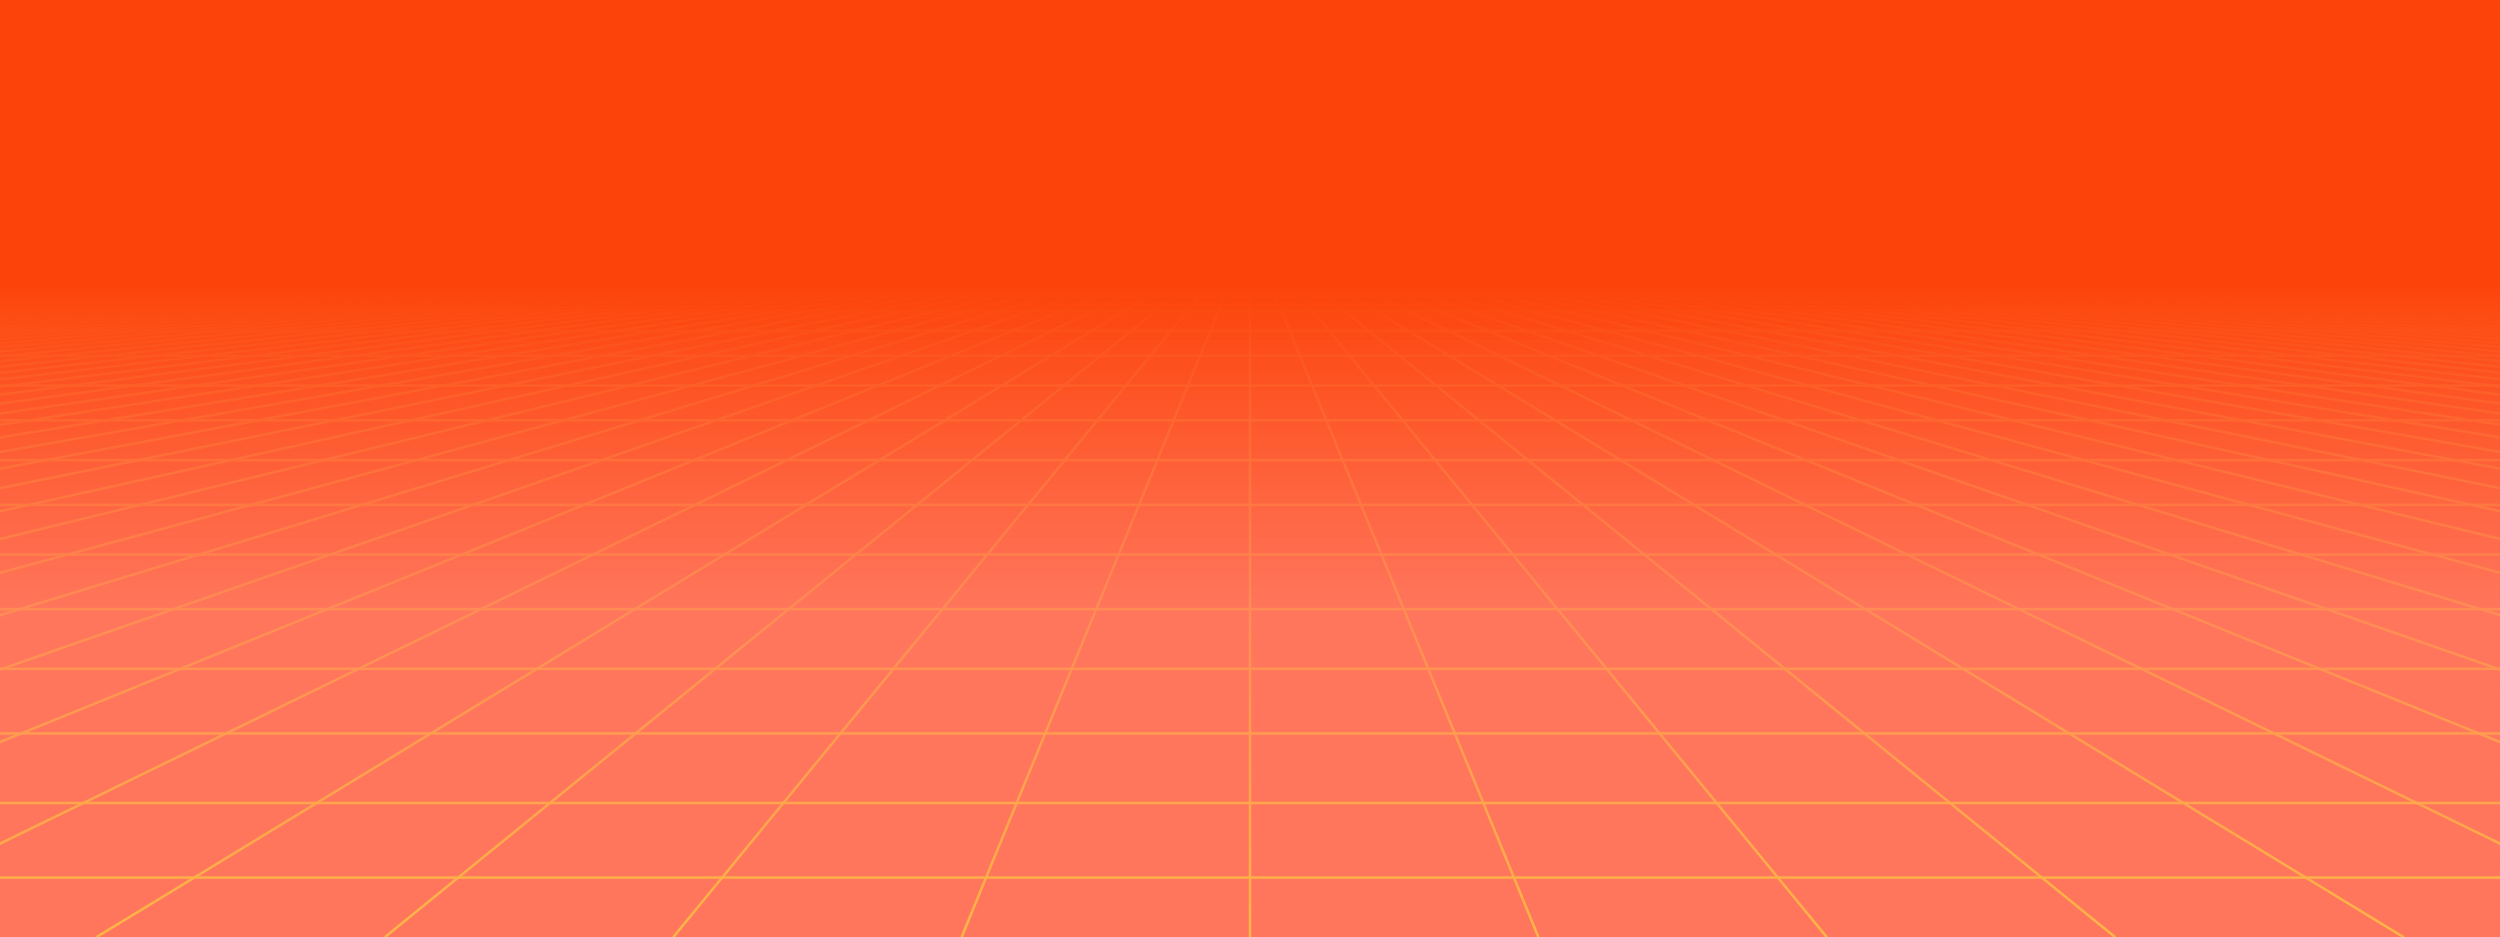 <?xml version="1.0" encoding="utf-8"?>
<svg xmlns="http://www.w3.org/2000/svg" xmlns:xlink="http://www.w3.org/1999/xlink" style="margin: auto; background: rgb(241, 242, 243); display: block; z-index: 1; position: relative; shape-rendering: auto;" width="2003" height="751" preserveAspectRatio="xMidYMid" viewBox="0 0 2003 751">
<g transform="translate(1001.5,375.5) scale(1,1) translate(-1001.5,-375.5)"><defs>
<linearGradient id="lg-0.4658434682206338" x1="0" x2="0" y1="0" y2="1">
  <stop stop-color="#fc4309" offset="0.3"></stop>
  <stop stop-color="#ff765c" offset="0.65"></stop>
  <stop stop-color="#ff765c" offset="1"></stop>
</linearGradient>
<linearGradient id="fg-lg-0.4658434682206338" x1="0" x2="0" y1="0" y2="1">
  <stop stop-color="#fc4309" stop-opacity="1" offset="0.3"></stop>
  <stop stop-color="#ff765c" stop-opacity="0.66" offset="0.65"></stop>
  <stop stop-color="#ff765c" stop-opacity="0" offset="1"></stop>
</linearGradient>
<style type="text/css">
  path { fill: none; stroke: #ffb646; stroke-width: 2px }
</style>
</defs>
<rect x="0" y="0" width="2003" height="751" fill="url(#lg-0.4658434682206338)"></rect><path d="M0 225.3 L-14021 751"></path><path d="M15.408 225.3 L-13789.885 751"></path><path d="M30.815 225.3 L-13558.769 751"></path><path d="M46.223 225.3 L-13327.654 751"></path><path d="M61.631 225.3 L-13096.538 751"></path><path d="M77.038 225.3 L-12865.423 751"></path><path d="M92.446 225.3 L-12634.308 751"></path><path d="M107.854 225.3 L-12403.192 751"></path><path d="M123.262 225.3 L-12172.077 751"></path><path d="M138.669 225.3 L-11940.962 751"></path><path d="M154.077 225.3 L-11709.846 751"></path><path d="M169.485 225.3 L-11478.731 751"></path><path d="M184.892 225.3 L-11247.615 751"></path><path d="M200.3 225.3 L-11016.5 751"></path><path d="M215.708 225.3 L-10785.385 751"></path><path d="M231.115 225.3 L-10554.269 751"></path><path d="M246.523 225.3 L-10323.154 751"></path><path d="M261.931 225.3 L-10092.038 751"></path><path d="M277.338 225.3 L-9860.923 751"></path><path d="M292.746 225.3 L-9629.808 751"></path><path d="M308.154 225.3 L-9398.692 751"></path><path d="M323.562 225.3 L-9167.577 751"></path><path d="M338.969 225.3 L-8936.462 751"></path><path d="M354.377 225.3 L-8705.346 751"></path><path d="M369.785 225.3 L-8474.231 751"></path><path d="M385.192 225.3 L-8243.115 751"></path><path d="M400.6 225.3 L-8012 751"></path><path d="M416.008 225.3 L-7780.885 751"></path><path d="M431.415 225.3 L-7549.769 751"></path><path d="M446.823 225.3 L-7318.654 751"></path><path d="M462.231 225.3 L-7087.538 751"></path><path d="M477.638 225.3 L-6856.423 751"></path><path d="M493.046 225.3 L-6625.308 751"></path><path d="M508.454 225.3 L-6394.192 751"></path><path d="M523.862 225.3 L-6163.077 751"></path><path d="M539.269 225.3 L-5931.962 751"></path><path d="M554.677 225.3 L-5700.846 751"></path><path d="M570.085 225.3 L-5469.731 751"></path><path d="M585.492 225.3 L-5238.615 751"></path><path d="M600.9 225.3 L-5007.5 751"></path><path d="M616.308 225.3 L-4776.385 751"></path><path d="M631.715 225.3 L-4545.269 751"></path><path d="M647.123 225.3 L-4314.154 751"></path><path d="M662.531 225.3 L-4083.038 751"></path><path d="M677.938 225.3 L-3851.923 751"></path><path d="M693.346 225.3 L-3620.808 751"></path><path d="M708.754 225.3 L-3389.692 751"></path><path d="M724.162 225.3 L-3158.577 751"></path><path d="M739.569 225.3 L-2927.462 751"></path><path d="M754.977 225.3 L-2696.346 751"></path><path d="M770.385 225.3 L-2465.231 751"></path><path d="M785.792 225.3 L-2234.115 751"></path><path d="M801.2 225.3 L-2003 751"></path><path d="M816.608 225.3 L-1771.885 751"></path><path d="M832.015 225.3 L-1540.769 751"></path><path d="M847.423 225.3 L-1309.654 751"></path><path d="M862.831 225.3 L-1078.538 751"></path><path d="M878.238 225.3 L-847.423 751"></path><path d="M893.646 225.3 L-616.308 751"></path><path d="M909.054 225.3 L-385.192 751"></path><path d="M924.462 225.3 L-154.077 751"></path><path d="M939.869 225.3 L77.038 751"></path><path d="M955.277 225.3 L308.154 751"></path><path d="M970.685 225.3 L539.269 751"></path><path d="M986.092 225.3 L770.385 751"></path><path d="M1001.5 225.3 L1001.5 751"></path><path d="M1016.908 225.3 L1232.615 751"></path><path d="M1032.315 225.3 L1463.731 751"></path><path d="M1047.723 225.3 L1694.846 751"></path><path d="M1063.131 225.3 L1925.962 751"></path><path d="M1078.538 225.3 L2157.077 751"></path><path d="M1093.946 225.3 L2388.192 751"></path><path d="M1109.354 225.3 L2619.308 751"></path><path d="M1124.762 225.3 L2850.423 751"></path><path d="M1140.169 225.3 L3081.538 751"></path><path d="M1155.577 225.3 L3312.654 751"></path><path d="M1170.985 225.3 L3543.769 751"></path><path d="M1186.392 225.3 L3774.885 751"></path><path d="M1201.8 225.3 L4006 751"></path><path d="M1217.208 225.3 L4237.115 751"></path><path d="M1232.615 225.3 L4468.231 751"></path><path d="M1248.023 225.3 L4699.346 751"></path><path d="M1263.431 225.3 L4930.462 751"></path><path d="M1278.838 225.3 L5161.577 751"></path><path d="M1294.246 225.3 L5392.692 751"></path><path d="M1309.654 225.3 L5623.808 751"></path><path d="M1325.062 225.3 L5854.923 751"></path><path d="M1340.469 225.3 L6086.038 751"></path><path d="M1355.877 225.3 L6317.154 751"></path><path d="M1371.285 225.3 L6548.269 751"></path><path d="M1386.692 225.3 L6779.385 751"></path><path d="M1402.1 225.3 L7010.5 751"></path><path d="M1417.508 225.3 L7241.615 751"></path><path d="M1432.915 225.3 L7472.731 751"></path><path d="M1448.323 225.3 L7703.846 751"></path><path d="M1463.731 225.3 L7934.962 751"></path><path d="M1479.138 225.3 L8166.077 751"></path><path d="M1494.546 225.3 L8397.192 751"></path><path d="M1509.954 225.3 L8628.308 751"></path><path d="M1525.362 225.3 L8859.423 751"></path><path d="M1540.769 225.3 L9090.538 751"></path><path d="M1556.177 225.3 L9321.654 751"></path><path d="M1571.585 225.3 L9552.769 751"></path><path d="M1586.992 225.3 L9783.885 751"></path><path d="M1602.4 225.3 L10015 751"></path><path d="M1617.808 225.3 L10246.115 751"></path><path d="M1633.215 225.3 L10477.231 751"></path><path d="M1648.623 225.3 L10708.346 751"></path><path d="M1664.031 225.3 L10939.462 751"></path><path d="M1679.438 225.3 L11170.577 751"></path><path d="M1694.846 225.3 L11401.692 751"></path><path d="M1710.254 225.3 L11632.808 751"></path><path d="M1725.662 225.3 L11863.923 751"></path><path d="M1741.069 225.3 L12095.038 751"></path><path d="M1756.477 225.3 L12326.154 751"></path><path d="M1771.885 225.3 L12557.269 751"></path><path d="M1787.292 225.3 L12788.385 751"></path><path d="M1802.7 225.3 L13019.5 751"></path><path d="M1818.108 225.3 L13250.615 751"></path><path d="M1833.515 225.3 L13481.731 751"></path><path d="M1848.923 225.3 L13712.846 751"></path><path d="M1864.331 225.3 L13943.962 751"></path><path d="M1879.738 225.3 L14175.077 751"></path><path d="M1895.146 225.3 L14406.192 751"></path><path d="M1910.554 225.3 L14637.308 751"></path><path d="M1925.962 225.3 L14868.423 751"></path><path d="M1941.369 225.3 L15099.538 751"></path><path d="M1956.777 225.3 L15330.654 751"></path><path d="M1972.185 225.3 L15561.769 751"></path><path d="M1987.592 225.3 L15792.885 751"></path><path d="M2003 225.3 L16024 751"></path><g>
<path d="M0 225.3 L2003 225.3"></path>
<animateTransform attributeName="transform" type="translate" repeatCount="indefinite" calcMode="linear" keyTimes="0;1" values="0 0;0 3.982" begin="0s" dur="0.314s"></animateTransform>

</g><g>
<path d="M0 229.282 L2003 229.282"></path>
<animateTransform attributeName="transform" type="translate" repeatCount="indefinite" calcMode="linear" keyTimes="0;1" values="0 0;0 7.963" begin="0s" dur="0.314s"></animateTransform>

</g><g>
<path d="M0 237.245 L2003 237.245"></path>
<animateTransform attributeName="transform" type="translate" repeatCount="indefinite" calcMode="linear" keyTimes="0;1" values="0 0;0 11.945" begin="0s" dur="0.314s"></animateTransform>

</g><g>
<path d="M0 249.19 L2003 249.19"></path>
<animateTransform attributeName="transform" type="translate" repeatCount="indefinite" calcMode="linear" keyTimes="0;1" values="0 0;0 15.927" begin="0s" dur="0.314s"></animateTransform>

</g><g>
<path d="M0 265.116 L2003 265.116"></path>
<animateTransform attributeName="transform" type="translate" repeatCount="indefinite" calcMode="linear" keyTimes="0;1" values="0 0;0 19.908" begin="0s" dur="0.314s"></animateTransform>

</g><g>
<path d="M0 285.024 L2003 285.024"></path>
<animateTransform attributeName="transform" type="translate" repeatCount="indefinite" calcMode="linear" keyTimes="0;1" values="0 0;0 23.89" begin="0s" dur="0.314s"></animateTransform>

</g><g>
<path d="M0 308.914 L2003 308.914"></path>
<animateTransform attributeName="transform" type="translate" repeatCount="indefinite" calcMode="linear" keyTimes="0;1" values="0 0;0 27.871" begin="0s" dur="0.314s"></animateTransform>

</g><g>
<path d="M0 336.786 L2003 336.786"></path>
<animateTransform attributeName="transform" type="translate" repeatCount="indefinite" calcMode="linear" keyTimes="0;1" values="0 0;0 31.853" begin="0s" dur="0.314s"></animateTransform>

</g><g>
<path d="M0 368.639 L2003 368.639"></path>
<animateTransform attributeName="transform" type="translate" repeatCount="indefinite" calcMode="linear" keyTimes="0;1" values="0 0;0 35.835" begin="0s" dur="0.314s"></animateTransform>

</g><g>
<path d="M0 404.473 L2003 404.473"></path>
<animateTransform attributeName="transform" type="translate" repeatCount="indefinite" calcMode="linear" keyTimes="0;1" values="0 0;0 39.816" begin="0s" dur="0.314s"></animateTransform>

</g><g>
<path d="M0 444.29 L2003 444.29"></path>
<animateTransform attributeName="transform" type="translate" repeatCount="indefinite" calcMode="linear" keyTimes="0;1" values="0 0;0 43.798" begin="0s" dur="0.314s"></animateTransform>

</g><g>
<path d="M0 488.088 L2003 488.088"></path>
<animateTransform attributeName="transform" type="translate" repeatCount="indefinite" calcMode="linear" keyTimes="0;1" values="0 0;0 47.78" begin="0s" dur="0.314s"></animateTransform>

</g><g>
<path d="M0 535.867 L2003 535.867"></path>
<animateTransform attributeName="transform" type="translate" repeatCount="indefinite" calcMode="linear" keyTimes="0;1" values="0 0;0 51.761" begin="0s" dur="0.314s"></animateTransform>

</g><g>
<path d="M0 587.629 L2003 587.629"></path>
<animateTransform attributeName="transform" type="translate" repeatCount="indefinite" calcMode="linear" keyTimes="0;1" values="0 0;0 55.743" begin="0s" dur="0.314s"></animateTransform>

</g><g>
<path d="M0 643.371 L2003 643.371"></path>
<animateTransform attributeName="transform" type="translate" repeatCount="indefinite" calcMode="linear" keyTimes="0;1" values="0 0;0 59.724" begin="0s" dur="0.314s"></animateTransform>

</g><g>
<path d="M0 703.096 L2003 703.096"></path>
<animateTransform attributeName="transform" type="translate" repeatCount="indefinite" calcMode="linear" keyTimes="0;1" values="0 0;0 63.706" begin="0s" dur="0.314s"></animateTransform>

</g><g>
<path d="M0 766.802 L2003 766.802"></path>
<animateTransform attributeName="transform" type="translate" repeatCount="indefinite" calcMode="linear" keyTimes="0;1" values="0 0;0 67.688" begin="0s" dur="0.314s"></animateTransform>

</g><rect x="0" y="0" width="2003" height="751" fill="url(#fg-lg-0.4658434682206338)"></rect></g>
</svg>